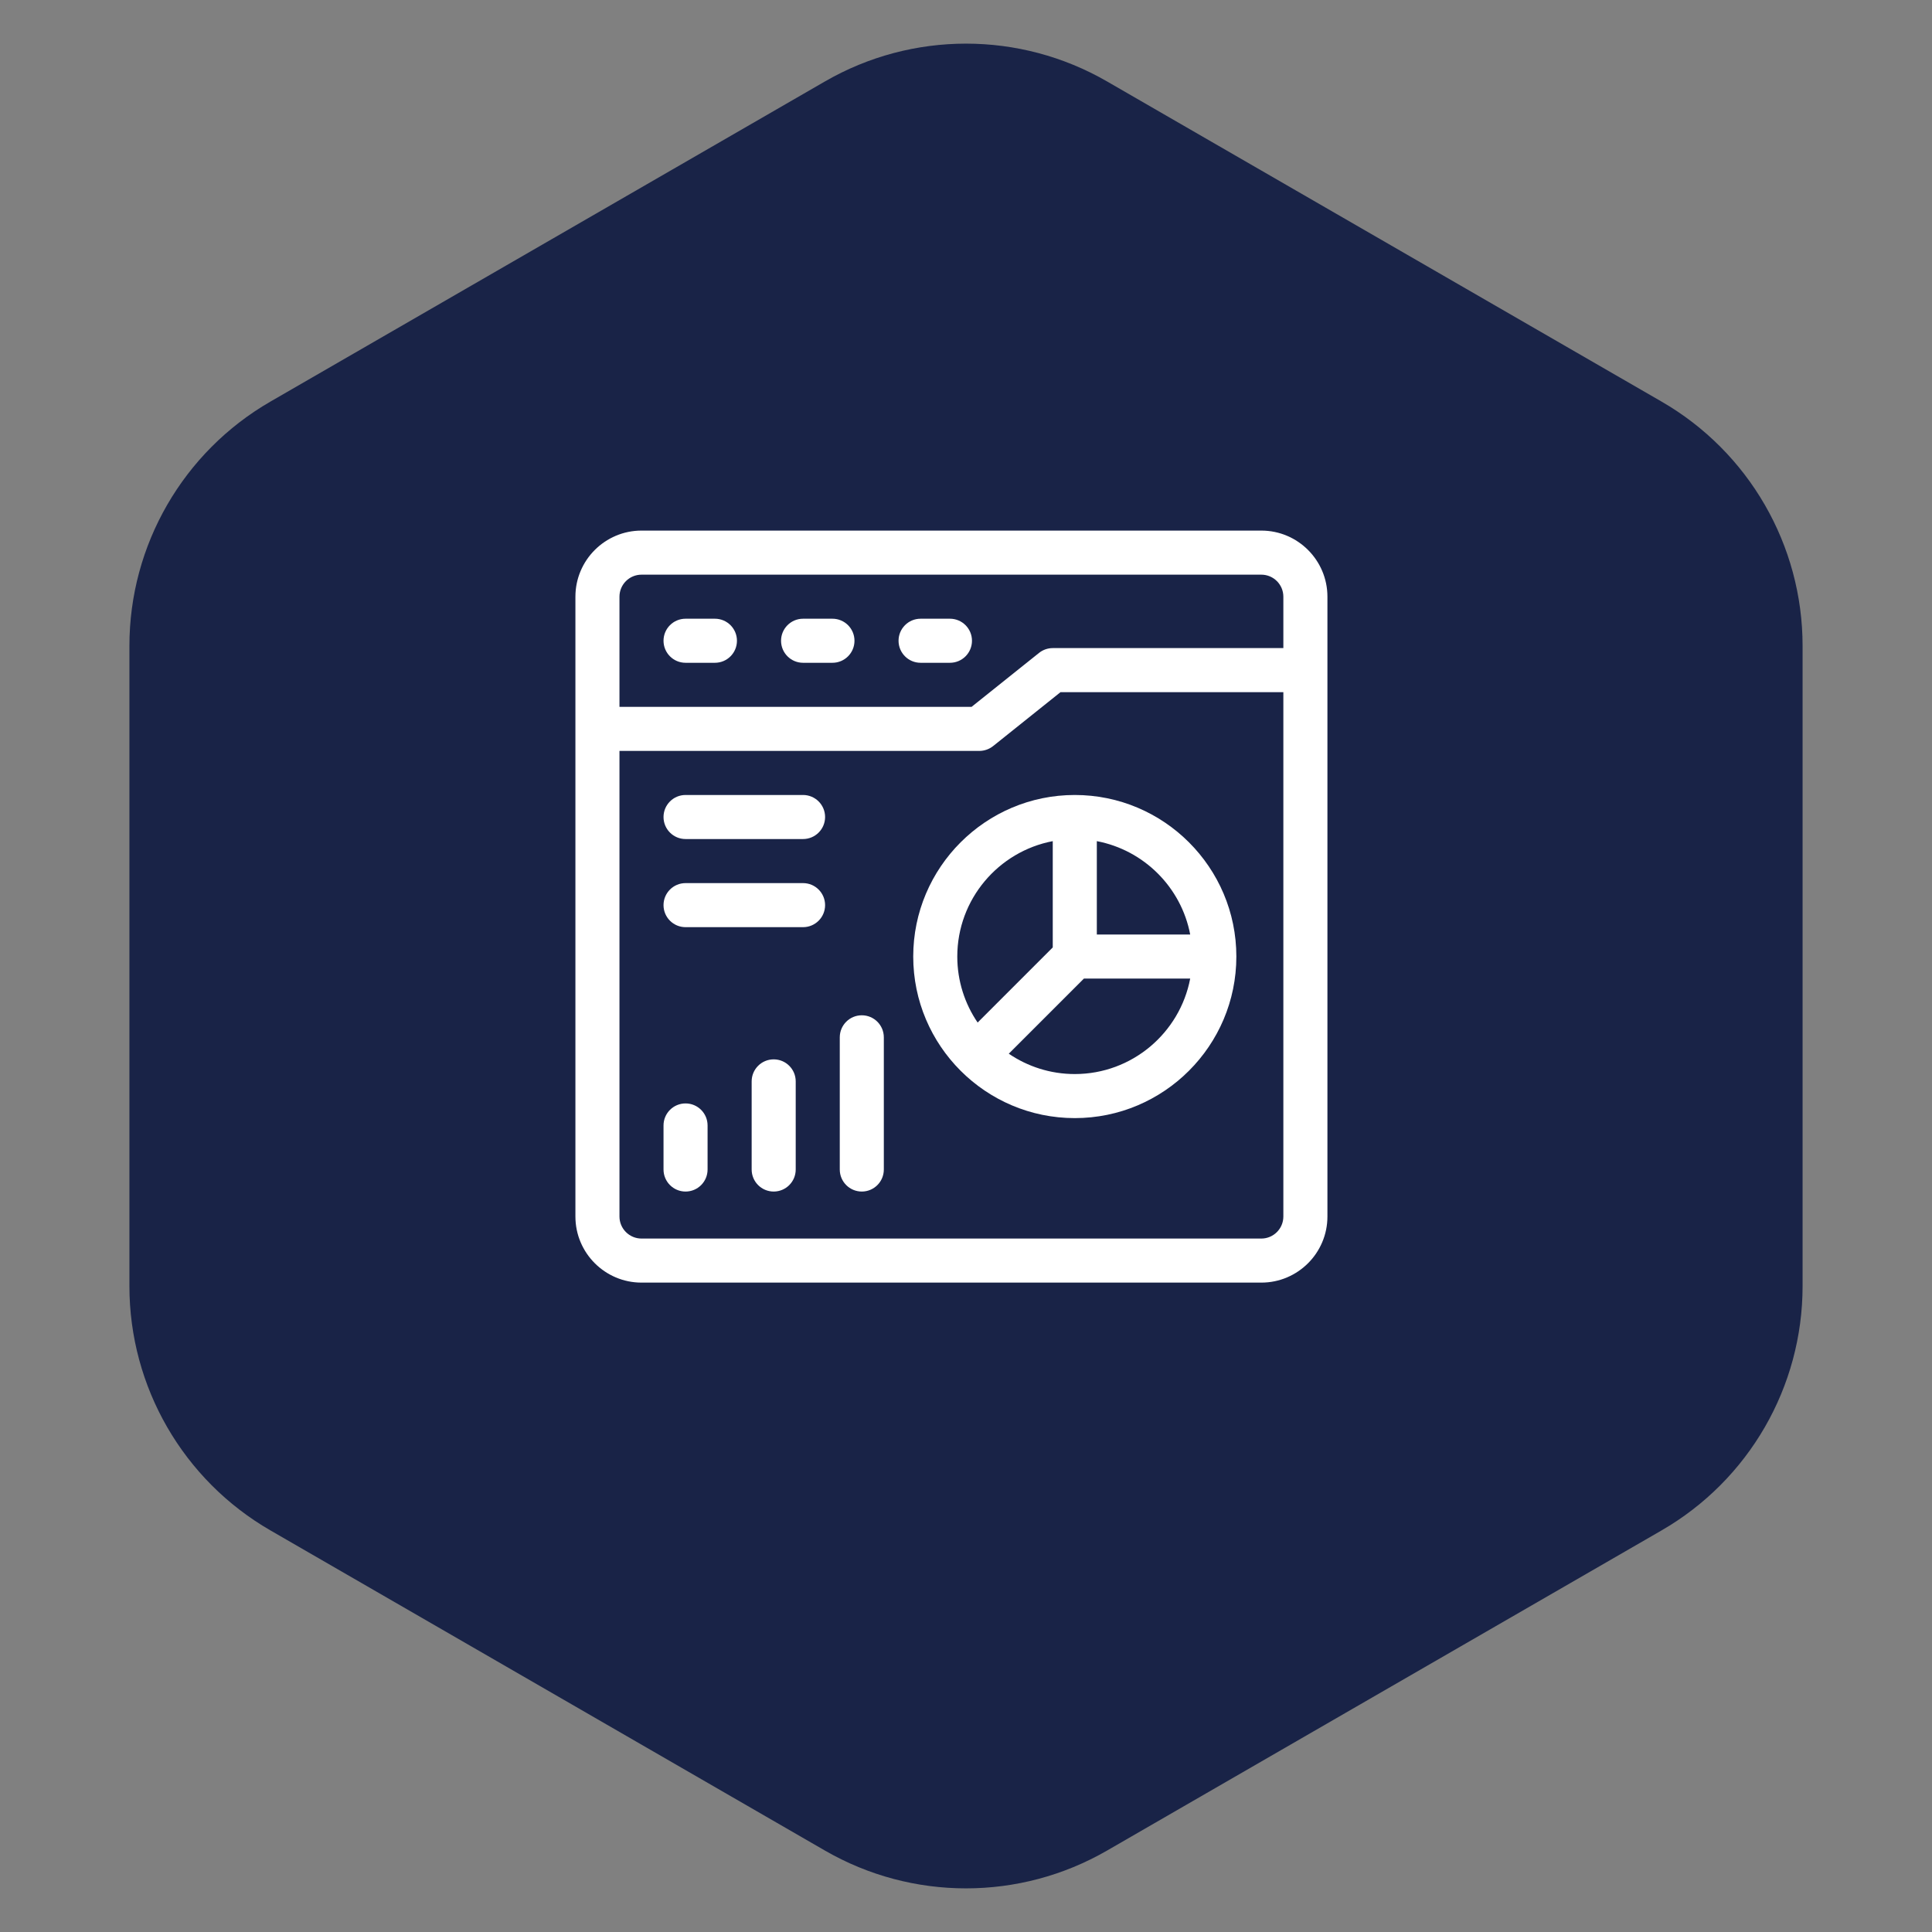 <svg width="137" height="137" viewBox="0 0 137 137" fill="none" xmlns="http://www.w3.org/2000/svg">
<rect x="0" y="0" width="137" height="137" fill="#808080" stroke="none"/>
<path d="M58.5 5.774C64.688 2.201 72.312 2.201 78.5 5.774L117.823 28.477C124.011 32.049 127.823 38.652 127.823 45.797V91.203C127.823 98.348 124.011 104.951 117.823 108.524L78.5 131.227C72.312 134.799 64.688 134.799 58.5 131.227L19.177 108.523C12.989 104.951 9.177 98.348 9.177 91.203V45.797C9.177 38.652 12.989 32.049 19.177 28.477L58.5 5.774Z" fill="#192347"/>
<path d="M64.758 67.829C64.758 74.147 69.897 79.286 76.215 79.286C82.532 79.286 87.671 74.147 87.671 67.829C87.671 61.512 82.532 56.373 76.215 56.373C69.897 56.373 64.758 61.512 64.758 67.829ZM77.777 59.646C81.12 60.283 83.761 62.923 84.398 66.267H77.777V59.646ZM76.862 69.392H84.398C83.664 73.242 80.275 76.162 76.215 76.162C74.481 76.162 72.869 75.629 71.534 74.719L76.862 69.392ZM74.652 59.646V67.182L69.325 72.51C68.415 71.175 67.882 69.563 67.882 67.829C67.882 63.769 70.802 60.38 74.652 59.646Z" fill="white"/>
<path d="M56.945 56.373H48.613C47.75 56.373 47.051 57.072 47.051 57.935C47.051 58.798 47.75 59.497 48.613 59.497H56.945C57.808 59.497 58.508 58.798 58.508 57.935C58.508 57.072 57.808 56.373 56.945 56.373Z" fill="white"/>
<path d="M56.945 62.622H48.613C47.75 62.622 47.051 63.321 47.051 64.184C47.051 65.047 47.75 65.746 48.613 65.746H56.945C57.808 65.746 58.508 65.047 58.508 64.184C58.508 63.321 57.808 62.622 56.945 62.622Z" fill="white"/>
<path d="M89.442 37.625H45.49C42.905 37.625 40.803 39.727 40.803 42.312V86.264C40.803 88.849 42.905 90.951 45.49 90.951H89.442C92.027 90.951 94.129 88.849 94.129 86.264V42.312C94.129 39.727 92.027 37.625 89.442 37.625ZM91.004 86.264C91.004 87.126 90.304 87.827 89.442 87.827H45.49C44.628 87.827 43.927 87.126 43.927 86.264V53.248H69.445C69.799 53.248 70.144 53.127 70.421 52.906L75.201 49.082H91.004V86.264ZM91.004 45.957H74.652C74.298 45.957 73.953 46.078 73.677 46.3L68.897 50.123H43.927V42.312C43.927 41.45 44.628 40.75 45.49 40.75H89.442C90.304 40.75 91.004 41.45 91.004 42.312V45.957Z" fill="white"/>
<path d="M50.696 43.874H48.613C47.75 43.874 47.051 44.574 47.051 45.436C47.051 46.299 47.75 46.999 48.613 46.999H50.696C51.559 46.999 52.258 46.299 52.258 45.436C52.258 44.574 51.559 43.874 50.696 43.874Z" fill="white"/>
<path d="M59.03 43.874H56.947C56.084 43.874 55.385 44.574 55.385 45.436C55.385 46.299 56.084 46.999 56.947 46.999H59.03C59.893 46.999 60.592 46.299 60.592 45.436C60.592 44.574 59.893 43.874 59.03 43.874Z" fill="white"/>
<path d="M67.362 43.874H65.279C64.416 43.874 63.717 44.574 63.717 45.436C63.717 46.299 64.416 46.999 65.279 46.999H67.362C68.225 46.999 68.924 46.299 68.924 45.436C68.924 44.574 68.225 43.874 67.362 43.874Z" fill="white"/>
<path d="M61.111 71.995C60.248 71.995 59.549 72.695 59.549 73.558V82.931C59.549 83.794 60.248 84.494 61.111 84.494C61.974 84.494 62.673 83.794 62.673 82.931V73.558C62.673 72.695 61.974 71.995 61.111 71.995Z" fill="white"/>
<path d="M54.863 75.12C54 75.12 53.301 75.82 53.301 76.682V82.931C53.301 83.794 54 84.494 54.863 84.494C55.726 84.494 56.425 83.794 56.425 82.931V76.682C56.425 75.82 55.726 75.12 54.863 75.12Z" fill="white"/>
<path d="M48.613 78.245C47.75 78.245 47.051 78.944 47.051 79.807V82.931C47.051 83.794 47.75 84.494 48.613 84.494C49.476 84.494 50.175 83.794 50.175 82.931V79.807C50.175 78.944 49.476 78.245 48.613 78.245Z" fill="white"/>
</svg>
